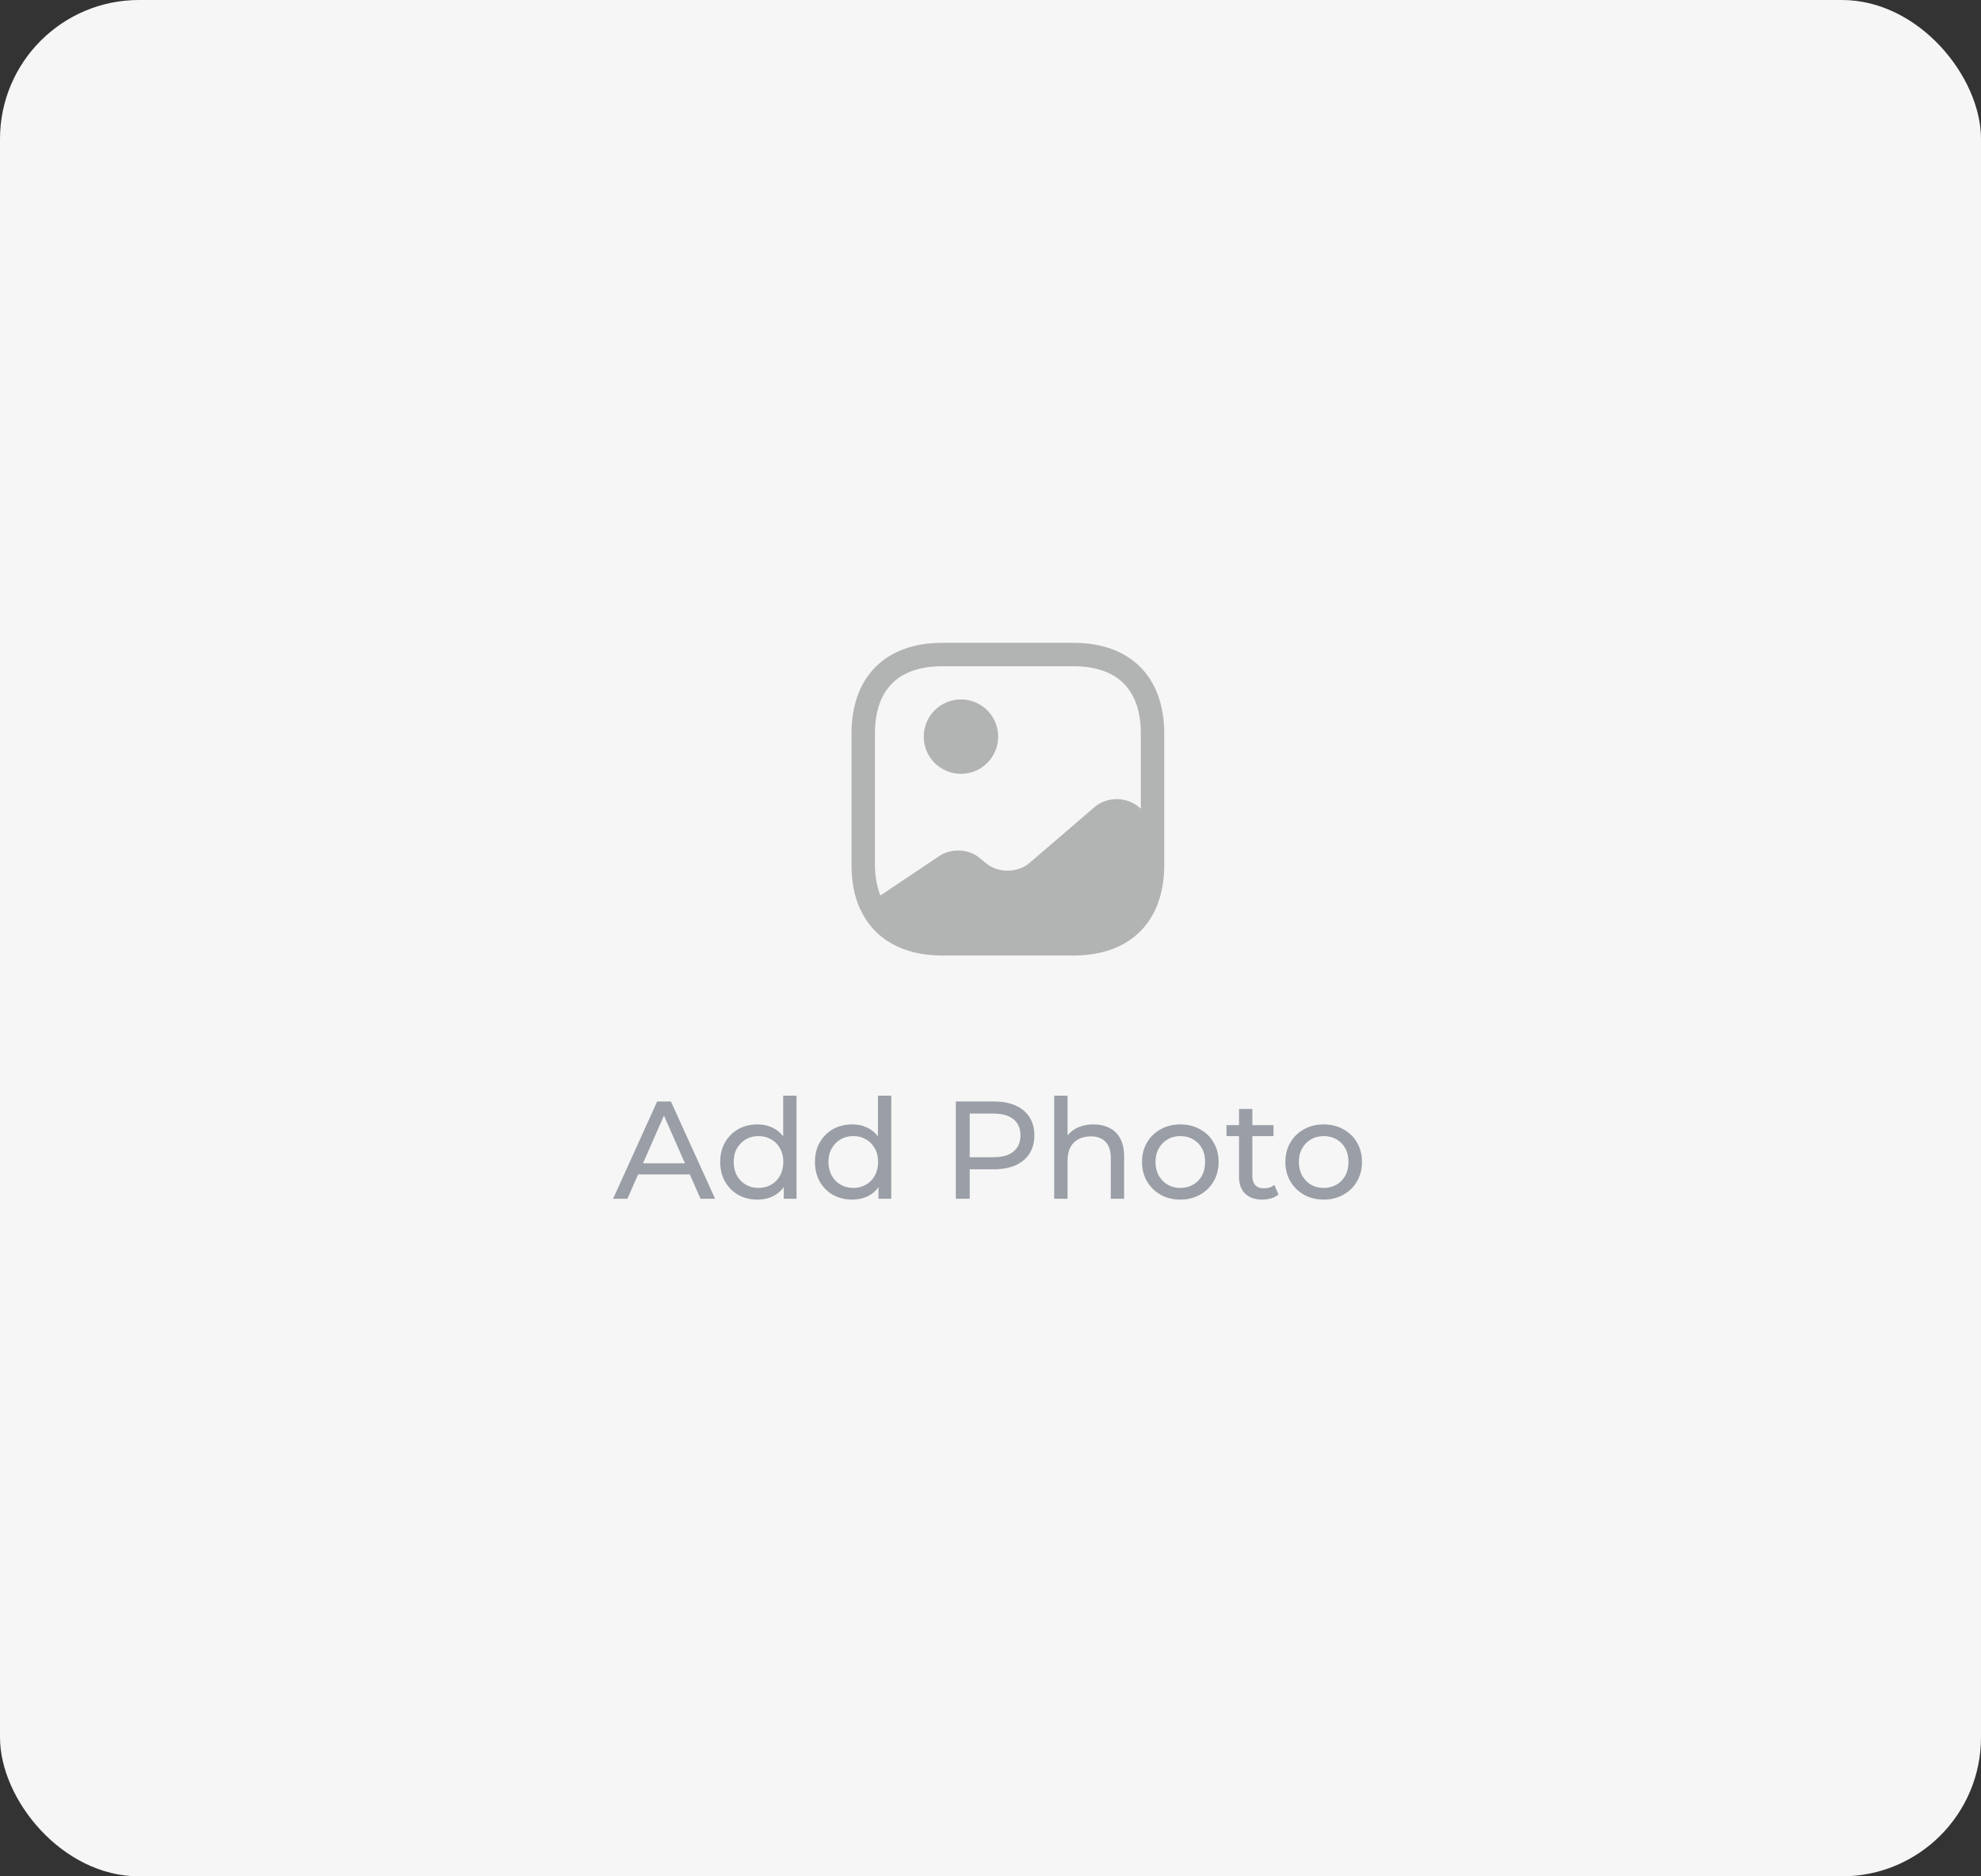 <svg width="114" height="108" viewBox="0 0 114 108" fill="none" xmlns="http://www.w3.org/2000/svg">
<rect x="0" y="0" width="114" height="108" fill="#333333" stroke="none"/>
<rect width="114" height="108" rx="8" fill="#F6F6F6"/>
<g clip-path="url(#clip0_1047_4313)">
<path d="M49.522 52.309L49.504 52.327C49.261 51.796 49.108 51.193 49.045 50.527C49.108 51.184 49.279 51.778 49.522 52.309ZM55.3 44.542C55.868 44.542 56.413 44.316 56.815 43.914C57.216 43.513 57.442 42.968 57.442 42.4C57.442 41.832 57.216 41.287 56.815 40.885C56.413 40.483 55.868 40.258 55.3 40.258C54.732 40.258 54.187 40.483 53.785 40.885C53.384 41.287 53.158 41.832 53.158 42.4C53.158 42.968 53.384 43.513 53.785 43.914C54.187 44.316 54.732 44.542 55.3 44.542Z" fill="#B2B4B3"/>
<path d="M61.771 37H54.229C50.953 37 49 38.953 49 42.229V49.771C49 50.752 49.171 51.607 49.504 52.327C50.278 54.037 51.934 55 54.229 55H61.771C65.047 55 67 53.047 67 49.771V42.229C67 38.953 65.047 37 61.771 37ZM65.533 46.45C64.831 45.847 63.697 45.847 62.995 46.45L59.251 49.663C58.549 50.266 57.415 50.266 56.713 49.663L56.407 49.411C55.768 48.853 54.751 48.799 54.031 49.285L50.665 51.544C50.467 51.04 50.35 50.455 50.35 49.771V42.229C50.35 39.691 51.691 38.35 54.229 38.35H61.771C64.309 38.35 65.65 39.691 65.65 42.229V46.549L65.533 46.45Z" fill="#B2B4B3"/>
</g>
<path opacity="0.7" d="M35.281 69L37.817 63.4H38.609L41.153 69H40.313L38.049 63.848H38.369L36.105 69H35.281ZM36.361 67.6L36.577 66.96H39.729L39.961 67.6H36.361ZM43.589 69.048C43.179 69.048 42.811 68.957 42.485 68.776C42.165 68.595 41.912 68.341 41.725 68.016C41.539 67.691 41.445 67.312 41.445 66.88C41.445 66.448 41.539 66.072 41.725 65.752C41.912 65.427 42.165 65.173 42.485 64.992C42.811 64.811 43.179 64.72 43.589 64.72C43.947 64.72 44.269 64.8 44.557 64.96C44.845 65.12 45.075 65.36 45.245 65.68C45.421 66 45.509 66.4 45.509 66.88C45.509 67.36 45.424 67.76 45.253 68.08C45.088 68.4 44.861 68.643 44.573 68.808C44.285 68.968 43.957 69.048 43.589 69.048ZM43.653 68.376C43.92 68.376 44.16 68.315 44.373 68.192C44.592 68.069 44.763 67.896 44.885 67.672C45.013 67.443 45.077 67.179 45.077 66.88C45.077 66.576 45.013 66.315 44.885 66.096C44.763 65.872 44.592 65.699 44.373 65.576C44.16 65.453 43.92 65.392 43.653 65.392C43.381 65.392 43.139 65.453 42.925 65.576C42.712 65.699 42.541 65.872 42.413 66.096C42.285 66.315 42.221 66.576 42.221 66.88C42.221 67.179 42.285 67.443 42.413 67.672C42.541 67.896 42.712 68.069 42.925 68.192C43.139 68.315 43.381 68.376 43.653 68.376ZM45.101 69V67.856L45.149 66.872L45.069 65.888V63.064H45.837V69H45.101ZM49.042 69.048C48.632 69.048 48.264 68.957 47.938 68.776C47.618 68.595 47.365 68.341 47.178 68.016C46.992 67.691 46.898 67.312 46.898 66.88C46.898 66.448 46.992 66.072 47.178 65.752C47.365 65.427 47.618 65.173 47.938 64.992C48.264 64.811 48.632 64.72 49.042 64.72C49.4 64.72 49.722 64.8 50.011 64.96C50.298 65.12 50.528 65.36 50.699 65.68C50.874 66 50.962 66.4 50.962 66.88C50.962 67.36 50.877 67.76 50.706 68.08C50.541 68.4 50.315 68.643 50.026 68.808C49.739 68.968 49.41 69.048 49.042 69.048ZM49.106 68.376C49.373 68.376 49.613 68.315 49.827 68.192C50.045 68.069 50.216 67.896 50.339 67.672C50.467 67.443 50.531 67.179 50.531 66.88C50.531 66.576 50.467 66.315 50.339 66.096C50.216 65.872 50.045 65.699 49.827 65.576C49.613 65.453 49.373 65.392 49.106 65.392C48.834 65.392 48.592 65.453 48.379 65.576C48.165 65.699 47.995 65.872 47.867 66.096C47.739 66.315 47.675 66.576 47.675 66.88C47.675 67.179 47.739 67.443 47.867 67.672C47.995 67.896 48.165 68.069 48.379 68.192C48.592 68.315 48.834 68.376 49.106 68.376ZM50.554 69V67.856L50.602 66.872L50.523 65.888V63.064H51.291V69H50.554ZM55.004 69V63.4H57.188C57.679 63.4 58.097 63.477 58.444 63.632C58.791 63.787 59.057 64.011 59.244 64.304C59.431 64.597 59.524 64.947 59.524 65.352C59.524 65.757 59.431 66.107 59.244 66.4C59.057 66.688 58.791 66.912 58.444 67.072C58.097 67.227 57.679 67.304 57.188 67.304H55.444L55.804 66.928V69H55.004ZM55.804 67.008L55.444 66.608H57.164C57.676 66.608 58.063 66.499 58.324 66.28C58.591 66.061 58.724 65.752 58.724 65.352C58.724 64.952 58.591 64.643 58.324 64.424C58.063 64.205 57.676 64.096 57.164 64.096H55.444L55.804 63.696V67.008ZM62.929 64.72C63.276 64.72 63.58 64.787 63.842 64.92C64.108 65.053 64.316 65.256 64.466 65.528C64.615 65.8 64.689 66.144 64.689 66.56V69H63.922V66.648C63.922 66.237 63.82 65.928 63.617 65.72C63.42 65.512 63.14 65.408 62.778 65.408C62.505 65.408 62.268 65.461 62.066 65.568C61.863 65.675 61.706 65.832 61.593 66.04C61.487 66.248 61.434 66.507 61.434 66.816V69H60.666V63.064H61.434V65.904L61.282 65.6C61.42 65.323 61.633 65.107 61.922 64.952C62.209 64.797 62.545 64.72 62.929 64.72ZM67.927 69.048C67.5 69.048 67.121 68.955 66.791 68.768C66.46 68.581 66.199 68.325 66.007 68C65.815 67.669 65.719 67.296 65.719 66.88C65.719 66.459 65.815 66.085 66.007 65.76C66.199 65.435 66.46 65.181 66.791 65C67.121 64.813 67.5 64.72 67.927 64.72C68.348 64.72 68.724 64.813 69.055 65C69.391 65.181 69.652 65.435 69.839 65.76C70.031 66.08 70.127 66.453 70.127 66.88C70.127 67.301 70.031 67.675 69.839 68C69.652 68.325 69.391 68.581 69.055 68.768C68.724 68.955 68.348 69.048 67.927 69.048ZM67.927 68.376C68.199 68.376 68.442 68.315 68.655 68.192C68.874 68.069 69.044 67.896 69.167 67.672C69.29 67.443 69.351 67.179 69.351 66.88C69.351 66.576 69.29 66.315 69.167 66.096C69.044 65.872 68.874 65.699 68.655 65.576C68.442 65.453 68.199 65.392 67.927 65.392C67.655 65.392 67.412 65.453 67.199 65.576C66.986 65.699 66.815 65.872 66.687 66.096C66.559 66.315 66.495 66.576 66.495 66.88C66.495 67.179 66.559 67.443 66.687 67.672C66.815 67.896 66.986 68.069 67.199 68.192C67.412 68.315 67.655 68.376 67.927 68.376ZM72.645 69.048C72.218 69.048 71.888 68.933 71.653 68.704C71.418 68.475 71.301 68.147 71.301 67.72V63.832H72.069V67.688C72.069 67.917 72.125 68.093 72.237 68.216C72.354 68.339 72.52 68.4 72.733 68.4C72.973 68.4 73.173 68.333 73.333 68.2L73.573 68.752C73.456 68.853 73.314 68.928 73.149 68.976C72.989 69.024 72.821 69.048 72.645 69.048ZM70.581 65.392V64.76H73.285V65.392H70.581ZM76.177 69.048C75.75 69.048 75.371 68.955 75.041 68.768C74.71 68.581 74.449 68.325 74.257 68C74.065 67.669 73.969 67.296 73.969 66.88C73.969 66.459 74.065 66.085 74.257 65.76C74.449 65.435 74.71 65.181 75.041 65C75.371 64.813 75.75 64.72 76.177 64.72C76.598 64.72 76.974 64.813 77.305 65C77.641 65.181 77.902 65.435 78.089 65.76C78.281 66.08 78.377 66.453 78.377 66.88C78.377 67.301 78.281 67.675 78.089 68C77.902 68.325 77.641 68.581 77.305 68.768C76.974 68.955 76.598 69.048 76.177 69.048ZM76.177 68.376C76.449 68.376 76.692 68.315 76.905 68.192C77.124 68.069 77.294 67.896 77.417 67.672C77.54 67.443 77.601 67.179 77.601 66.88C77.601 66.576 77.54 66.315 77.417 66.096C77.294 65.872 77.124 65.699 76.905 65.576C76.692 65.453 76.449 65.392 76.177 65.392C75.905 65.392 75.662 65.453 75.449 65.576C75.236 65.699 75.065 65.872 74.937 66.096C74.809 66.315 74.745 66.576 74.745 66.88C74.745 67.179 74.809 67.443 74.937 67.672C75.065 67.896 75.236 68.069 75.449 68.192C75.662 68.315 75.905 68.376 76.177 68.376Z" fill="#747985"/>
<defs>
<clipPath id="clip0_1047_4313">
<rect width="18" height="18" fill="white" transform="translate(49 37)"/>
</clipPath>
</defs>
</svg>
